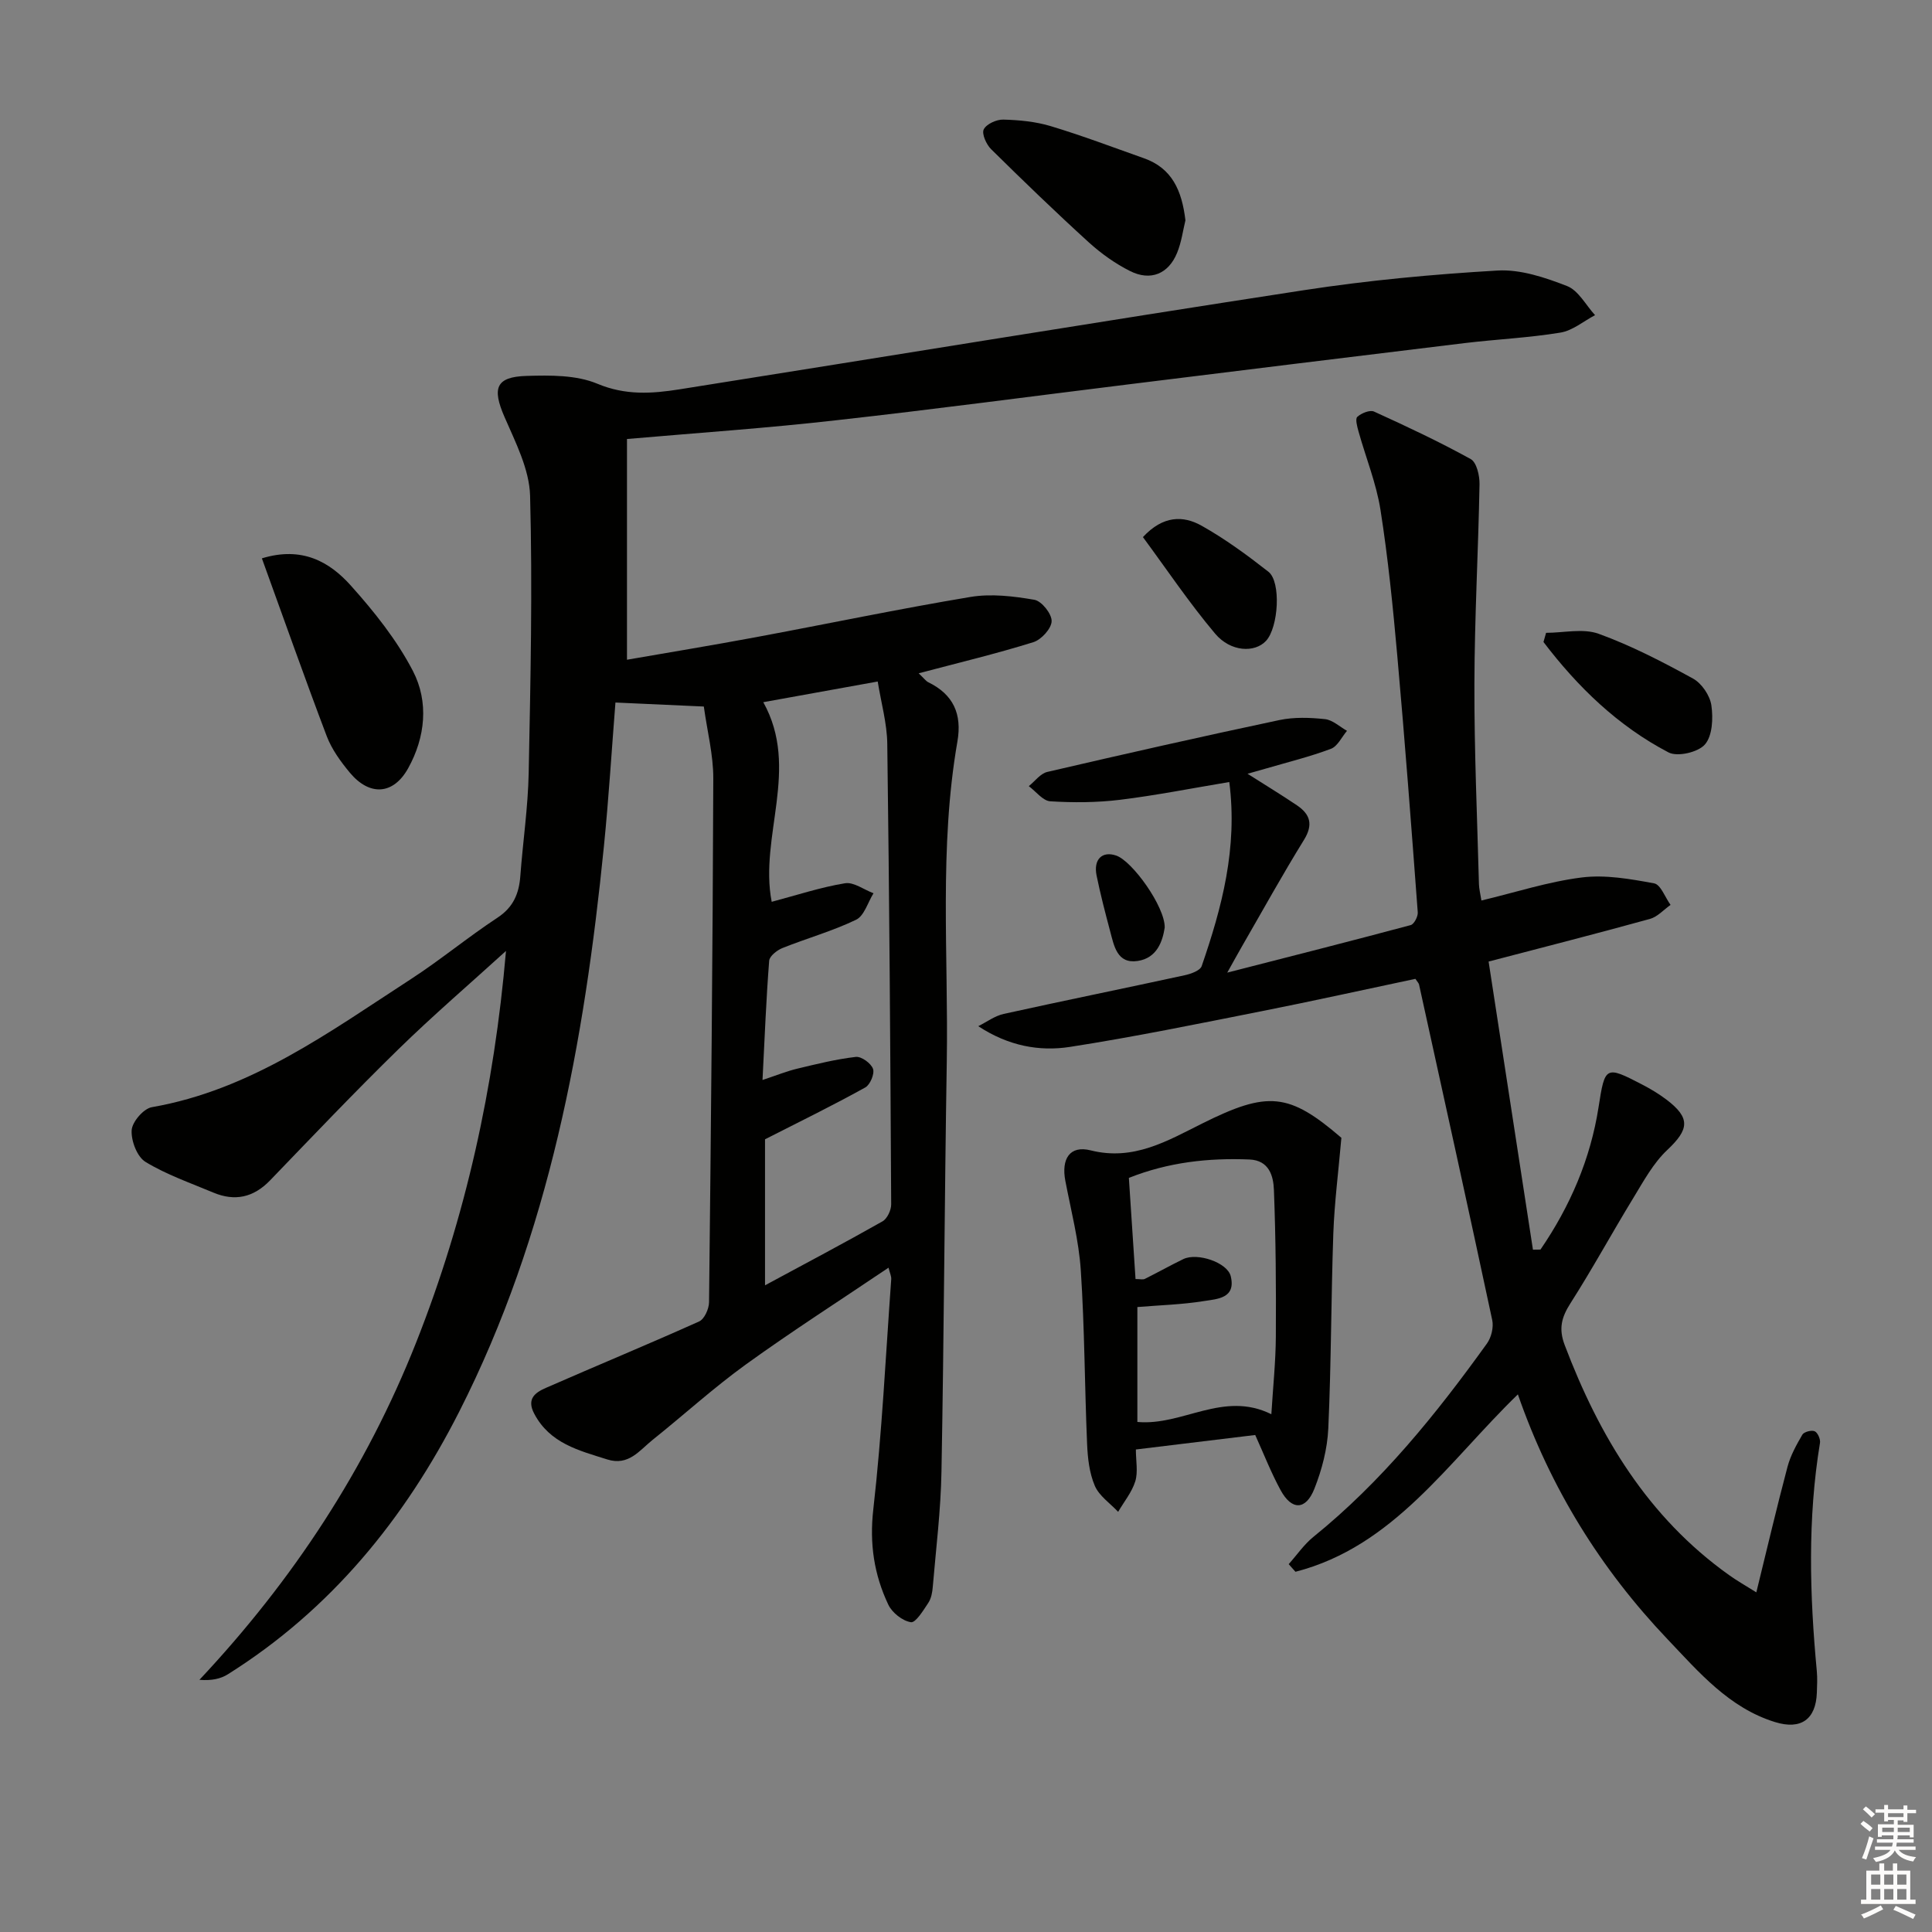 <svg enable-background="new 0 0 400 400" viewBox="0 0 400 400" xmlns="http://www.w3.org/2000/svg"><rect x="0" y="0" width="400" height="400" fill="#808080" stroke="none"/><g fill="#010100"><path d="m129.81 90.89v45.7c8.35-1.45 17.52-2.96 26.65-4.66 14.83-2.76 29.6-5.86 44.47-8.34 4.28-.71 8.9-.16 13.23.59 1.5.26 3.62 2.92 3.57 4.43-.04 1.53-2.14 3.84-3.8 4.35-7.53 2.35-15.21 4.19-23.73 6.44 1.15 1.09 1.5 1.61 1.99 1.85 5.2 2.54 7.02 6.58 6.03 12.28-3.82 21.98-1.84 44.18-2.2 66.28-.46 28.3-.58 56.61-1.1 84.92-.14 7.95-1.13 15.88-1.8 23.82-.09 1.13-.32 2.39-.92 3.3-1.03 1.55-2.62 4.17-3.61 4.01-1.75-.27-3.89-1.97-4.68-3.64-2.94-6.21-3.92-12.61-3.1-19.74 1.8-15.82 2.56-31.76 3.71-47.65.04-.59-.27-1.22-.56-2.37-10.08 6.8-19.98 13.14-29.5 20.01-6.72 4.85-12.88 10.48-19.37 15.66-2.71 2.17-4.94 5.43-9.37 4.03-5.88-1.86-11.86-3.31-15.11-9.46-1.65-3.12.24-4.4 2.4-5.35 10.56-4.63 21.22-9.03 31.74-13.76 1.09-.49 2.03-2.6 2.05-3.97.4-36.13.76-72.27.88-108.41.02-4.91-1.26-9.82-1.96-14.93-6.23-.28-12.09-.55-18.3-.83-.77 9.7-1.38 19.77-2.39 29.8-4.06 40.51-11.29 80.25-29.95 117.01-11.28 22.21-26.58 40.99-47.9 54.38-1.51.95-3.37 1.35-5.89 1.15 19.39-20.66 34.52-43.7 44.86-69.82 10.26-25.91 16.18-52.82 18.61-81.09-7.45 6.78-15.11 13.35-22.31 20.39-9.05 8.84-17.76 18.01-26.54 27.12-3.43 3.56-7.31 4.39-11.77 2.51-4.74-1.99-9.68-3.7-14.03-6.35-1.73-1.06-2.99-4.37-2.85-6.56.11-1.73 2.47-4.47 4.18-4.76 20.53-3.57 36.81-15.61 53.64-26.52 6.13-3.98 11.79-8.68 17.9-12.7 3.3-2.17 4.48-4.99 4.75-8.66.53-7.12 1.59-14.22 1.73-21.35.38-19.11.8-38.25.29-57.35-.15-5.51-3.03-11.09-5.31-16.35-2.57-5.92-1.81-8.28 4.56-8.47 4.91-.15 10.31-.21 14.68 1.62 5.82 2.44 11.3 2.06 16.99 1.16 43.1-6.83 86.16-13.91 129.29-20.53 13.27-2.04 26.7-3.29 40.11-4.07 4.74-.27 9.82 1.44 14.37 3.21 2.36.92 3.89 3.95 5.8 6.03-2.38 1.25-4.65 3.2-7.16 3.61-6.55 1.08-13.22 1.38-19.81 2.17-23.25 2.81-46.48 5.69-69.72 8.56-20.11 2.48-40.19 5.17-60.33 7.41-14.17 1.62-28.4 2.59-43.41 3.89zm28.58 144.99v30.23c8.34-4.5 16.39-8.75 24.32-13.24.98-.55 1.81-2.33 1.8-3.53-.17-31.79-.38-63.59-.81-95.38-.06-4.21-1.26-8.41-1.98-12.86-8.51 1.54-16.35 2.95-23.69 4.28 7.66 13.76-.89 27.79 1.74 41.33 5.28-1.4 10.16-3.02 15.17-3.84 1.81-.3 3.93 1.33 5.91 2.07-1.18 1.89-1.92 4.68-3.62 5.49-4.88 2.35-10.18 3.83-15.23 5.85-1.13.45-2.67 1.67-2.75 2.63-.62 7.92-.93 15.87-1.38 24.69 2.93-.97 5.03-1.83 7.22-2.35 4-.96 8.03-1.96 12.1-2.43 1.15-.13 3.15 1.32 3.56 2.48.36 1.01-.6 3.3-1.61 3.85-6.61 3.67-13.39 6.99-20.75 10.73z"/><path d="m363.63 329.68c2.27-9.25 4.24-17.65 6.45-25.98.62-2.34 1.85-4.56 3.08-6.67.34-.58 1.89-.99 2.55-.7.62.27 1.22 1.63 1.1 2.39-2.59 15.72-2.14 31.48-.66 47.25.14 1.49.06 3 .01 4.5-.2 5.48-3.26 7.73-8.65 6.07-9.52-2.94-15.76-10.32-22.27-17.16-13.8-14.51-24.2-31.19-30.98-50.69-14.45 14-25.67 31.48-46.05 36.73-.47-.53-.94-1.05-1.4-1.58 1.7-1.9 3.17-4.07 5.12-5.65 14.13-11.42 25.4-25.39 35.92-40.02.91-1.26 1.42-3.37 1.1-4.86-4.95-23.18-10.06-46.32-15.15-69.47-.07-.3-.34-.55-.76-1.18-10.53 2.22-21.18 4.59-31.89 6.71-13.18 2.61-26.36 5.32-39.63 7.38-6.32.98-12.72-.18-18.98-4.29 1.75-.87 3.41-2.13 5.27-2.54 12.46-2.75 24.97-5.29 37.44-8 1.3-.28 3.23-.96 3.55-1.91 4.18-12.13 7.47-24.44 5.71-38.1-7.7 1.28-15.13 2.76-22.63 3.68-4.76.58-9.64.61-14.43.31-1.54-.1-2.97-2.04-4.45-3.14 1.27-1.01 2.4-2.61 3.83-2.94 15.99-3.72 32-7.34 48.06-10.74 3.04-.64 6.33-.52 9.44-.19 1.58.17 3.04 1.57 4.55 2.42-1.09 1.28-1.94 3.2-3.32 3.72-4.32 1.63-8.85 2.74-13.29 4.04-1.26.37-2.53.72-3.98 1.13 3.58 2.28 6.95 4.32 10.21 6.52 2.75 1.85 3.44 3.98 1.48 7.16-4.46 7.21-8.56 14.64-12.8 21.98-.88 1.52-1.72 3.07-3.09 5.51 13.35-3.42 25.69-6.55 37.98-9.84.7-.19 1.53-1.78 1.46-2.65-1.32-17.73-2.66-35.46-4.24-53.16-.9-10.09-1.91-20.18-3.48-30.18-.87-5.5-3.03-10.79-4.54-16.2-.28-1.01-.72-2.62-.25-3.04.84-.76 2.6-1.48 3.46-1.09 6.77 3.08 13.52 6.25 20.02 9.84 1.22.68 1.85 3.42 1.82 5.19-.25 13.8-1.03 27.6-1.06 41.4-.04 13.81.58 27.62.94 41.42.03.97.28 1.94.51 3.38 7.05-1.68 13.83-3.9 20.78-4.77 4.89-.61 10.06.31 14.98 1.22 1.36.25 2.28 2.91 3.4 4.46-1.41.99-2.69 2.46-4.26 2.9-11 3.04-22.06 5.86-33.41 8.83 3.02 19.62 6.1 39.64 9.18 59.65.52-.01 1.04-.02 1.56-.02 6.12-8.95 10.35-18.7 12.03-29.52 1.31-8.47 1.45-8.58 8.98-4.67 1.77.92 3.5 1.95 5.08 3.15 5.01 3.8 4.69 6.16.15 10.43-2.9 2.73-4.91 6.47-7.02 9.93-4.41 7.22-8.46 14.67-13.01 21.79-1.86 2.92-2.49 5.26-1.19 8.68 7.16 18.88 17.22 35.61 33.99 47.58 1.59 1.15 3.31 2.11 5.68 3.6z"/><path d="m277.72 235.57c-.62 7.09-1.44 13.43-1.67 19.8-.47 13.45-.43 26.92-1.04 40.36-.19 4.22-1.32 8.56-2.88 12.5-1.78 4.49-4.7 4.51-6.99.3-1.97-3.61-3.47-7.47-5.26-11.43-8.15.99-16.19 1.96-24.71 3 0 2.37.47 4.64-.12 6.58-.7 2.26-2.33 4.23-3.55 6.33-1.66-1.77-3.93-3.29-4.83-5.39-1.14-2.66-1.48-5.78-1.6-8.72-.51-11.95-.51-23.93-1.3-35.86-.41-6.22-2.02-12.38-3.2-18.54-.88-4.57.92-7.42 5.24-6.33 8.89 2.24 15.92-1.99 23.09-5.56 13.59-6.78 17.94-6.4 28.82 2.96zm-14.5 57.23c.34-5.58.9-10.85.93-16.12.06-10.11-.01-20.24-.4-30.34-.11-2.88-1-6.11-5.06-6.28-8.5-.35-16.79.56-24.97 3.81.47 7.12.93 14.03 1.38 20.94.96 0 1.53.17 1.93-.03 2.67-1.33 5.28-2.8 7.97-4.1 2.9-1.4 9.12.71 9.81 3.54 1.13 4.62-2.84 4.72-5.54 5.15-4.51.73-9.12.85-13.79 1.24v23.79c9.39.86 17.76-6.54 27.74-1.6z"/><path d="m54.22 115.6c8.33-2.55 14.02.72 18.43 5.65 4.85 5.41 9.52 11.27 12.84 17.67s2.58 13.71-.98 20.13c-3.08 5.55-8.01 5.81-12.09.91-1.89-2.28-3.73-4.81-4.77-7.54-4.58-12.07-8.87-24.25-13.43-36.82z"/><path d="m245.43 45.62c-.49 1.96-.8 4.48-1.73 6.74-1.78 4.35-5.48 5.89-9.73 3.76-3.07-1.54-5.98-3.62-8.53-5.93-6.89-6.27-13.6-12.75-20.24-19.3-.99-.98-1.98-3.18-1.53-4.1.56-1.12 2.66-2.07 4.06-2.03 3.29.09 6.69.41 9.83 1.36 6.5 1.96 12.86 4.37 19.27 6.64 5.81 2.05 7.87 6.66 8.6 12.86z"/><path d="m320.1 131.02c3.65 0 7.66-.97 10.89.2 6.75 2.45 13.21 5.8 19.53 9.27 1.8.99 3.5 3.5 3.8 5.53.39 2.67.23 6.31-1.33 8.11-1.4 1.62-5.69 2.62-7.54 1.65-10.49-5.48-18.81-13.56-25.89-22.86.18-.64.36-1.27.54-1.9z"/><path d="m236.63 111.2c4.18-4.51 8.37-4.48 12.14-2.36 4.87 2.73 9.43 6.08 13.84 9.53 2.67 2.09 2.09 11.52-.49 14.31-2.32 2.51-7.33 2.33-10.55-1.5-5.38-6.39-10.06-13.37-14.94-19.98z"/><path d="m241.14 192.05c-.43 2.78-1.56 6.31-5.61 6.91-4.26.63-4.88-3.14-5.69-6.17-1.02-3.83-2.02-7.67-2.81-11.55-.67-3.33 1.18-5.09 4.05-4.11 3.36 1.13 10.15 10.62 10.06 14.92z"/></g><path d="m385.2 377.6.6-.6c.6.4 1.3.9 1.9 1.5l-.6.7c-.8-.6-1.4-1.1-1.9-1.6zm.3 7.1c.6-1.4 1.1-2.9 1.5-4.5.3.1.6.3.9.4-.5 1.4-1 2.9-1.5 4.4zm.2-10.1.6-.6c.7.5 1.3 1.1 1.9 1.6l-.7.7c-.6-.6-1.2-1.2-1.8-1.7zm8.4-.8h.8v.9h1.8v.7h-1.8v1.8h-.8v-.3h-1.2v.9h3.3v2.6h-.8v-.4h-2.5c0 .3 0 .6-.1.8h3.4v.7h-3.5c0 .3-.1.6-.1.8h4v.7h-3.5c.7.9 1.9 1.3 3.6 1.5-.2.2-.4.5-.6.9-1.9-.3-3.2-1.1-3.8-2.3-.5 1.1-1.8 2-3.9 2.4-.2-.3-.4-.5-.6-.8 1.9-.4 3.1-.9 3.6-1.7h-3.2v-.7h3.5c.1-.2.1-.5.2-.8h-3.3v-.7h3.4c0-.2 0-.5 0-.8h-2.4v.3h-.8v-2.6h3.3v-.9h-1.2v.3h-.8v-1.8h-1.8v-.7h1.8v-.9h.8v.9h3.2zm-4.4 5.5h2.4c0-.3 0-.6 0-.9h-2.4zm1.2-3.1h3.2v-.8h-3.2zm4.4 2.2h-2.4v.9h2.5v-.9z" fill="#fcfbfa"/><path d="m389.2 385.8h.9v1.5h1.8v-1.5h.9v1.5h2.7v6h1.1v.9h-11.3v-.9h1.1v-6h2.7v-1.5zm.2 8.7.5.8c-1.2.6-2.5 1.3-4 1.9-.2-.3-.3-.6-.6-.8 1.6-.6 3-1.3 4.1-1.9zm-2-4.3h1.9v-2.1h-1.9zm0 3.1h1.9v-2.2h-1.9zm2.7-3.1h1.9v-2.1h-1.9zm0 3.1h1.9v-2.2h-1.9zm2.4 1.3c1.4.6 2.7 1.2 4.1 1.8l-.5.9c-1.5-.7-2.8-1.4-4.1-1.9zm2.2-6.5h-1.9v2.1h1.9zm-1.9 5.2h1.9v-2.2h-1.9z" fill="#fcfbfa"/></svg>